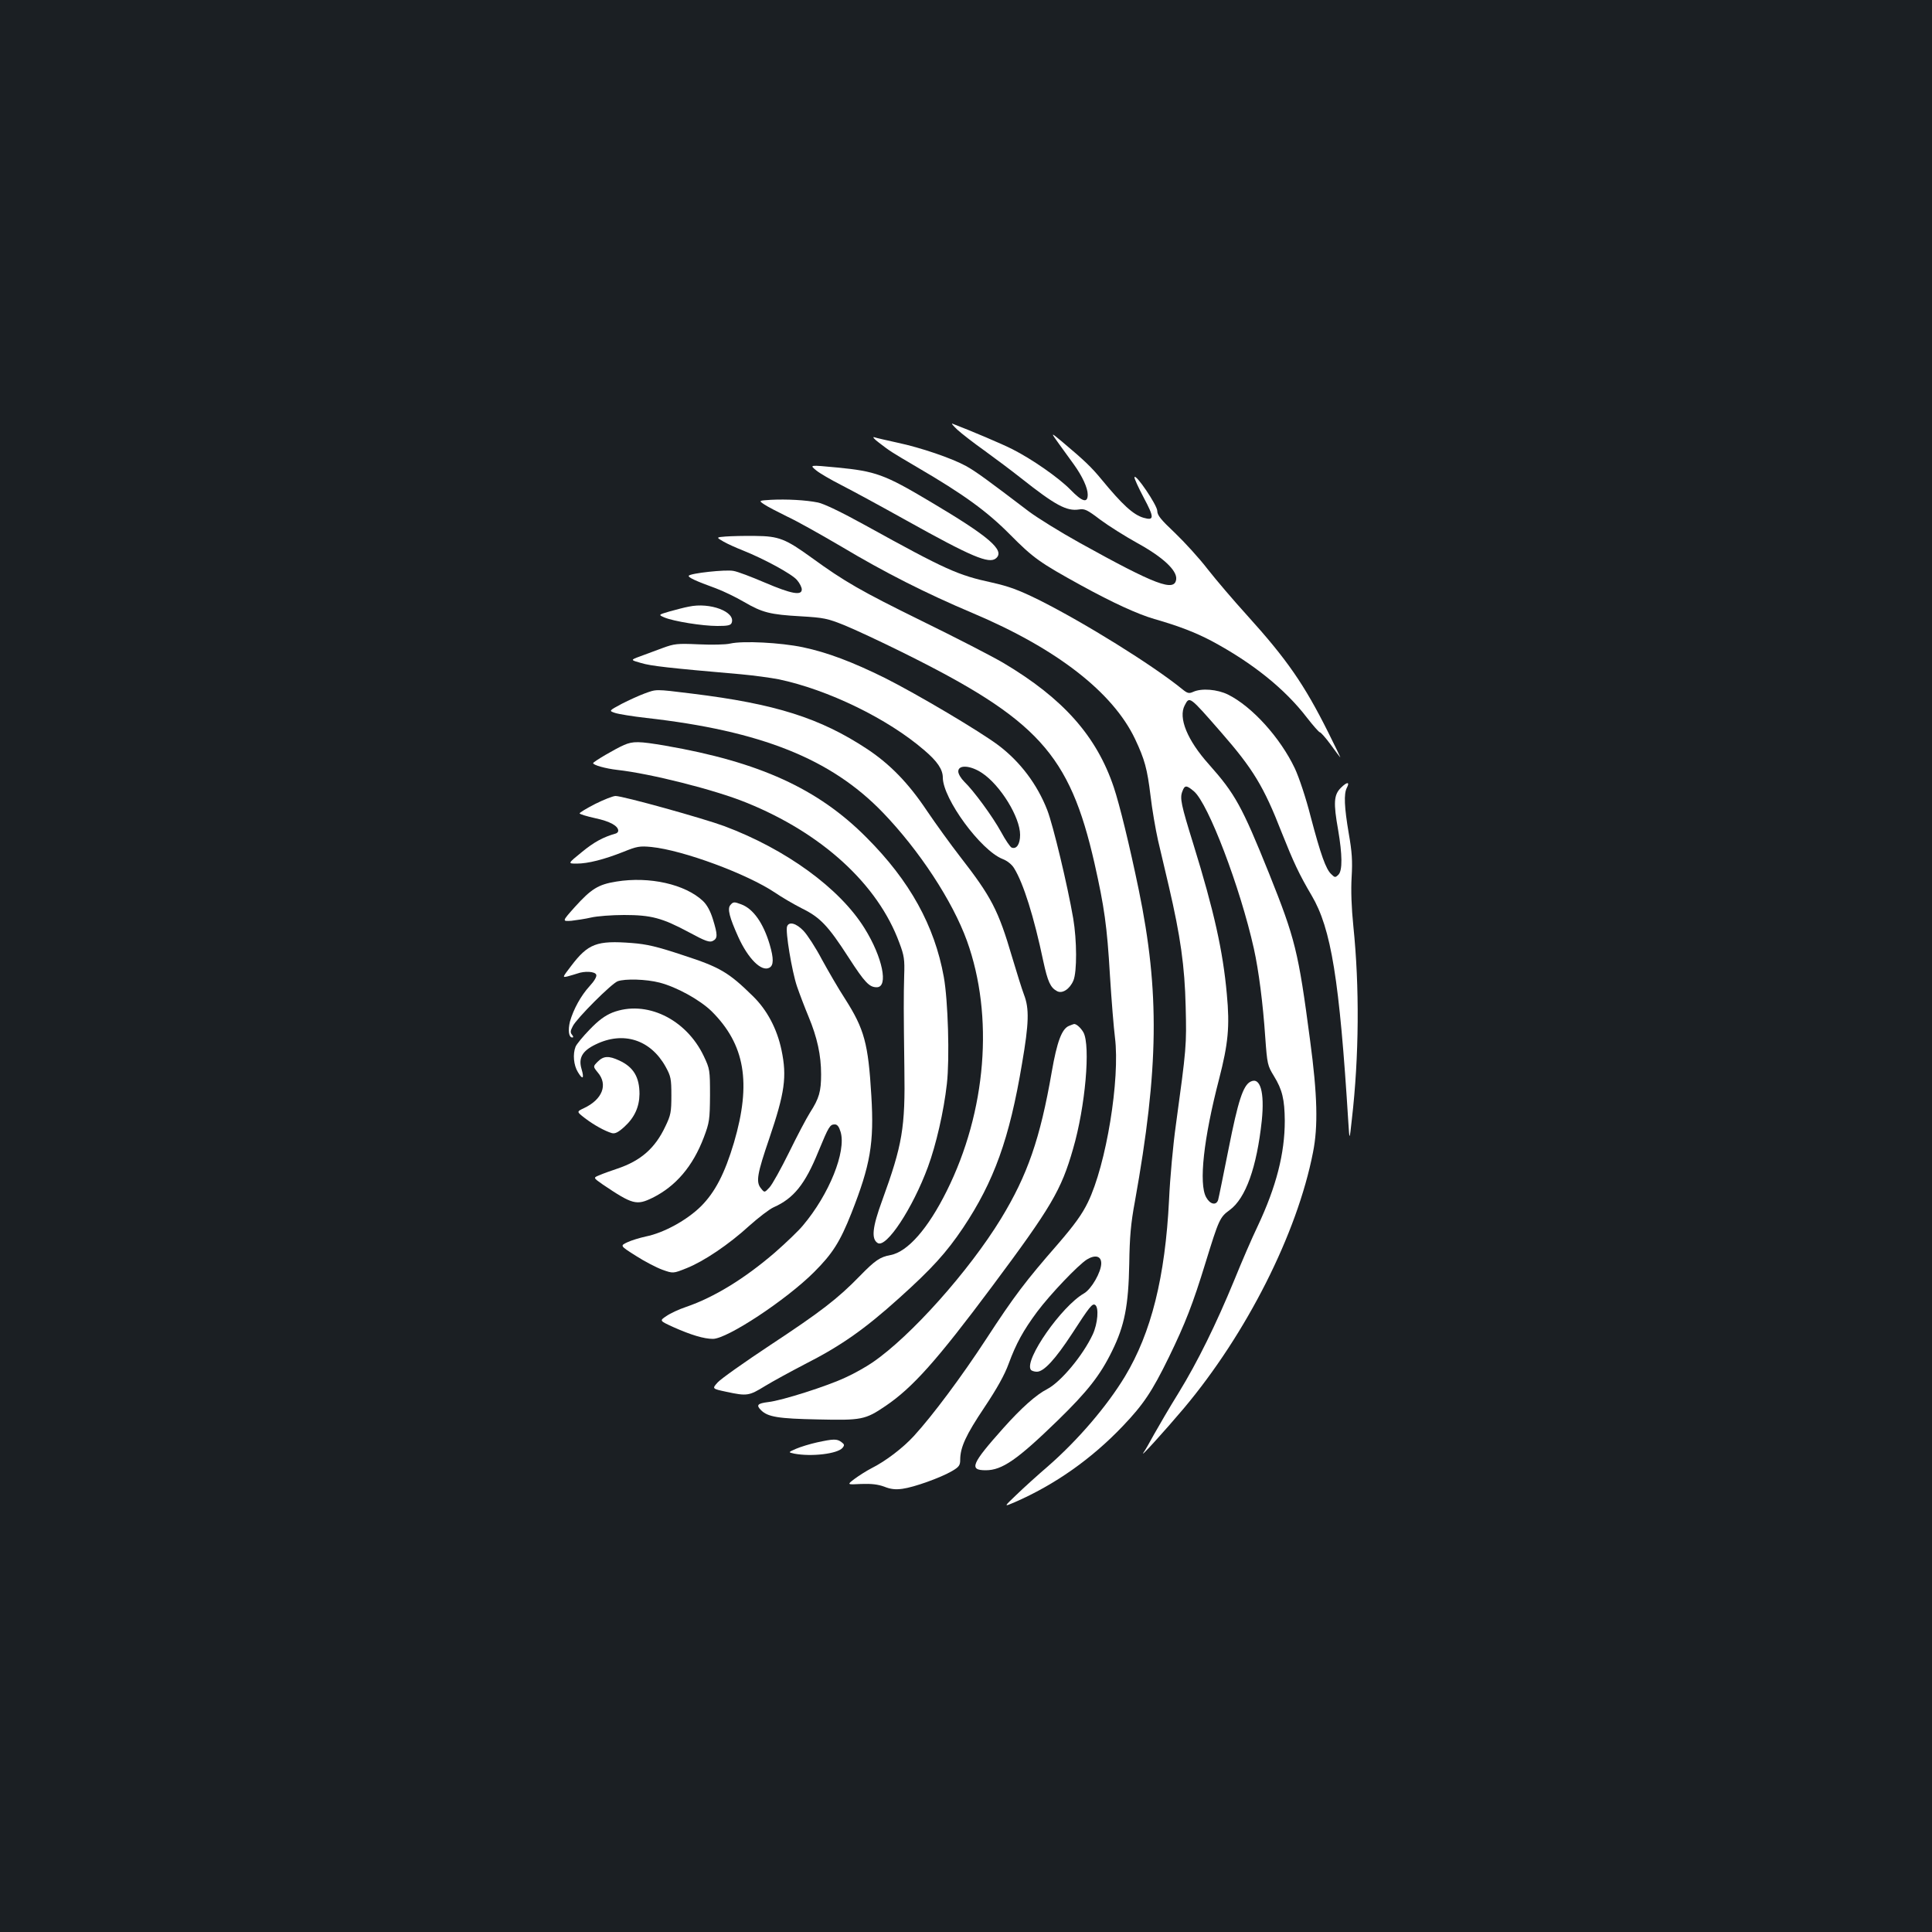 <?xml version="1.0" standalone="no"?>
<!DOCTYPE svg PUBLIC "-//W3C//DTD SVG 20010904//EN"
 "http://www.w3.org/TR/2001/REC-SVG-20010904/DTD/svg10.dtd">
<svg version="1.0" xmlns="http://www.w3.org/2000/svg"
 width="1000pt" height="1000pt" viewBox="0 0 1000 1000"
 preserveAspectRatio="xMidYMid meet">
<rect width="100%" height="100%" fill="#1b1f23"/>
<g transform="translate(0,1000) scale(0.1,-0.1)"
fill="#ffffff" stroke="none">
<path d="M4955 7776 c22 -20 85 -69 140 -108 55 -40 141 -104 190 -143 177
-140 236 -172 300 -162 29 5 43 -2 110 -53 43 -32 129 -86 192 -121 133 -73
206 -142 201 -187 -8 -67 -106 -30 -499 188 -101 56 -220 130 -264 163 -209
159 -274 207 -325 235 -73 40 -233 95 -356 121 -54 12 -108 24 -119 28 -11 3
0 -10 24 -28 60 -46 60 -46 201 -129 238 -139 358 -226 477 -346 123 -124 155
-146 369 -264 166 -91 293 -149 379 -174 129 -37 213 -70 295 -113 213 -114
381 -249 495 -398 32 -41 62 -75 66 -75 5 0 30 -28 55 -62 25 -35 48 -65 51
-68 3 -3 -25 55 -62 129 -124 248 -213 377 -420 606 -70 77 -162 185 -205 240
-43 56 -119 139 -169 187 -73 69 -91 91 -91 114 -1 30 -112 194 -118 174 -2
-5 20 -53 48 -106 55 -103 55 -120 -1 -104 -54 16 -110 68 -218 199 -51 62
-86 96 -205 196 -59 49 -59 49 -13 -15 26 -36 60 -83 76 -105 43 -60 71 -120
71 -155 0 -46 -28 -38 -90 26 -61 62 -199 158 -300 209 -53 27 -211 94 -310
132 -8 3 3 -10 25 -31z"/>
<path d="M4225 7565 c17 -14 75 -48 130 -76 55 -28 206 -110 335 -182 339
-189 429 -227 465 -197 49 41 -35 113 -346 297 -230 137 -278 154 -474 173
-148 14 -145 14 -110 -15z"/>
<path d="M3991 7413 c-65 -4 -65 -4 -35 -24 16 -11 70 -39 119 -63 50 -23 174
-93 278 -154 226 -135 439 -243 683 -346 433 -183 724 -409 839 -651 50 -106
63 -154 80 -293 8 -70 26 -174 39 -232 14 -58 39 -165 56 -238 60 -258 82
-412 87 -622 5 -203 4 -212 -51 -615 -14 -99 -30 -272 -35 -385 -20 -400 -92
-688 -228 -914 -93 -154 -243 -329 -396 -463 -56 -48 -131 -116 -167 -151 -65
-62 -65 -62 -9 -38 209 91 399 225 560 394 107 112 152 179 239 357 85 175
124 275 190 490 69 224 74 235 125 272 83 61 140 221 166 463 15 148 -8 228
-59 201 -38 -20 -64 -100 -113 -348 -27 -135 -51 -254 -54 -264 -10 -30 -42
-23 -62 14 -39 70 -13 305 67 612 47 183 56 271 40 440 -20 222 -66 429 -173
775 -64 206 -71 239 -57 274 12 33 21 33 60 0 74 -63 239 -496 310 -814 25
-113 47 -283 59 -460 10 -139 12 -146 45 -200 43 -70 55 -120 56 -231 0 -169
-44 -341 -140 -545 -29 -60 -83 -185 -121 -279 -94 -228 -189 -422 -289 -585
-46 -74 -102 -170 -126 -213 -24 -44 -48 -86 -55 -95 -25 -37 109 111 208 228
325 387 587 905 669 1325 27 135 23 297 -15 580 -61 463 -77 525 -212 863
-141 350 -176 413 -312 566 -112 125 -159 241 -125 305 25 48 23 50 188 -139
165 -189 221 -280 314 -519 61 -153 90 -216 155 -326 101 -171 144 -434 190
-1175 6 -95 6 -95 18 15 38 328 40 689 8 1000 -10 98 -13 186 -9 255 5 84 2
130 -15 227 -23 135 -26 204 -10 235 17 32 2 33 -31 0 -36 -36 -39 -77 -14
-217 22 -129 23 -210 2 -232 -16 -16 -19 -16 -37 2 -28 25 -55 101 -107 298
-24 95 -60 203 -82 250 -75 158 -221 320 -346 382 -55 27 -136 34 -180 14 -22
-10 -30 -8 -58 15 -153 124 -505 343 -743 462 -104 51 -153 69 -242 89 -175
38 -236 65 -654 296 -123 68 -215 112 -245 118 -64 13 -163 18 -243 14z"/>
<path d="M3756 7223 c-50 -4 -50 -4 -10 -27 21 -12 66 -32 99 -45 110 -44 254
-122 280 -153 14 -16 25 -38 25 -49 0 -33 -54 -23 -190 35 -70 30 -143 58
-164 61 -39 8 -223 -12 -231 -25 -5 -8 35 -27 140 -65 38 -14 104 -46 145 -70
96 -56 136 -66 295 -75 119 -7 138 -11 225 -46 52 -21 187 -84 300 -140 703
-348 866 -527 995 -1092 51 -227 65 -324 80 -580 8 -130 20 -275 26 -322 27
-215 -45 -658 -140 -853 -30 -62 -69 -116 -156 -217 -166 -190 -226 -269 -370
-490 -128 -196 -278 -397 -375 -503 -57 -62 -146 -130 -220 -167 -25 -13 -63
-37 -86 -54 -41 -31 -41 -31 33 -27 54 2 87 -2 120 -14 32 -13 58 -16 94 -11
60 8 197 57 257 92 36 21 42 30 42 58 0 64 29 128 125 271 66 99 105 169 126
227 38 103 75 171 147 268 68 91 213 243 258 271 43 26 74 18 74 -20 0 -45
-51 -134 -90 -156 -116 -67 -308 -342 -275 -394 3 -6 18 -11 32 -11 36 0 95
64 182 197 90 139 105 158 119 149 21 -12 14 -97 -12 -153 -51 -109 -165 -246
-236 -283 -57 -29 -134 -98 -226 -201 -166 -186 -180 -219 -92 -219 85 0 163
54 373 258 154 150 220 234 281 359 65 132 85 235 89 453 2 136 8 208 29 320
124 691 129 1086 20 1615 -48 232 -99 440 -129 530 -89 265 -262 460 -572 644
-56 33 -248 132 -426 219 -309 152 -395 201 -567 326 -134 97 -169 111 -290
112 -58 1 -127 -1 -154 -3z"/>
<path d="M3565 6860 c-23 -4 -67 -16 -100 -25 -58 -17 -58 -17 -26 -31 48 -20
196 -44 274 -44 53 0 69 3 74 16 22 57 -112 108 -222 84z"/>
<path d="M3780 6669 c-25 -6 -97 -7 -165 -4 -110 5 -125 3 -185 -19 -36 -13
-88 -33 -116 -43 -52 -19 -52 -19 5 -35 51 -15 136 -25 516 -58 66 -6 154 -18
195 -26 254 -53 566 -204 755 -368 67 -57 95 -99 95 -141 1 -110 196 -376 309
-421 24 -9 49 -29 60 -48 48 -77 103 -252 151 -481 23 -106 37 -137 71 -155
27 -15 66 10 85 55 19 46 18 208 -1 321 -30 174 -104 482 -134 560 -52 134
-140 251 -254 337 -96 72 -418 263 -587 348 -168 83 -297 132 -425 159 -115
24 -309 34 -375 19z m1303 -670 c95 -63 197 -229 197 -320 0 -48 -18 -76 -44
-66 -7 3 -32 39 -54 80 -45 82 -143 215 -191 261 -17 17 -31 40 -31 53 0 36
63 32 123 -8z"/>
<path d="M3335 6410 c-27 -10 -80 -34 -117 -53 -67 -36 -67 -36 -35 -47 18 -6
91 -18 162 -26 595 -67 956 -212 1223 -488 190 -197 362 -459 437 -666 140
-389 101 -882 -105 -1295 -97 -195 -202 -314 -290 -331 -55 -10 -80 -27 -160
-109 -115 -118 -201 -184 -463 -357 -133 -88 -256 -175 -272 -193 -30 -33 -30
-33 45 -49 107 -23 117 -21 200 30 41 25 133 75 204 112 187 95 309 180 491
344 170 153 243 234 330 363 160 240 240 461 305 850 36 209 38 285 10 357
-11 29 -38 116 -61 193 -72 245 -107 312 -271 523 -48 62 -124 167 -170 235
-96 144 -191 241 -308 319 -245 162 -477 235 -909 288 -194 24 -182 23 -246 0z"/>
<path d="M3230 6144 c-44 -19 -160 -87 -160 -94 0 -10 64 -28 125 -35 172 -19
505 -103 667 -169 392 -158 682 -423 793 -726 25 -66 28 -87 25 -170 -3 -114
-3 -175 1 -480 5 -308 -10 -395 -115 -684 -51 -139 -57 -199 -23 -220 45 -27
181 180 260 394 42 114 82 287 98 430 15 132 6 433 -16 554 -48 265 -176 497
-400 721 -251 253 -555 391 -1039 475 -140 24 -169 24 -216 4z"/>
<path d="M3081 5839 c-45 -23 -81 -45 -81 -49 0 -4 36 -15 81 -25 76 -16 119
-40 119 -65 0 -6 -6 -12 -12 -14 -67 -19 -114 -45 -176 -96 -74 -60 -74 -60
-27 -60 58 0 141 21 242 61 69 28 84 31 145 25 165 -17 494 -139 639 -236 35
-24 97 -60 138 -81 96 -47 137 -90 244 -256 84 -130 107 -153 145 -153 62 0
30 156 -63 305 -129 208 -408 410 -726 529 -111 41 -525 156 -563 156 -13 0
-61 -19 -105 -41z"/>
<path d="M3190 5437 c-94 -15 -130 -38 -215 -132 -66 -74 -66 -74 -18 -71 26
3 73 10 103 17 30 7 107 13 170 13 141 0 197 -15 337 -90 85 -46 106 -53 123
-44 25 13 25 31 0 112 -13 42 -30 74 -52 95 -92 86 -276 128 -448 100z"/>
<path d="M3780 5315 c-16 -19 -4 -64 41 -164 51 -113 120 -182 161 -160 23 12
23 48 2 120 -33 111 -85 185 -147 208 -37 14 -42 14 -57 -4z"/>
<path d="M4074 5205 c-10 -24 25 -233 51 -310 13 -38 40 -109 60 -157 45 -108
65 -200 65 -299 0 -88 -10 -124 -57 -197 -19 -30 -68 -123 -109 -207 -42 -85
-87 -166 -101 -181 -26 -28 -26 -28 -45 -4 -26 33 -19 74 44 258 80 236 92
319 63 457 -23 110 -75 208 -148 279 -125 123 -171 150 -359 211 -138 46 -190
58 -268 64 -181 14 -226 -3 -314 -119 -45 -59 -46 -60 -19 -54 16 4 38 11 51
15 38 14 92 11 98 -6 4 -9 -9 -32 -34 -59 -45 -49 -84 -120 -102 -184 -11 -45
-6 -82 12 -82 7 0 6 5 -1 14 -10 11 -9 21 4 45 20 40 200 220 232 232 38 14
148 11 217 -7 89 -23 208 -89 269 -148 173 -172 207 -370 116 -680 -48 -161
-98 -257 -171 -330 -72 -71 -191 -137 -285 -156 -32 -7 -75 -20 -96 -30 -38
-18 -38 -18 44 -70 45 -29 107 -61 137 -72 56 -20 56 -20 126 8 88 35 218 122
325 220 47 42 103 85 125 95 104 46 163 119 232 289 54 131 60 140 85 140 13
0 22 -12 30 -39 30 -101 -59 -323 -195 -484 -22 -27 -88 -90 -145 -140 -158
-136 -315 -232 -461 -282 -36 -12 -81 -33 -101 -47 -36 -24 -36 -24 36 -57 92
-41 159 -61 205 -61 74 0 380 202 524 346 95 95 134 156 193 305 98 249 118
362 103 608 -16 270 -36 344 -136 501 -34 52 -87 144 -120 204 -32 61 -75 127
-95 148 -37 39 -75 50 -85 23z"/>
<path d="M3170 4759 c-39 -16 -72 -40 -118 -88 -35 -36 -68 -76 -73 -89 -15
-38 -10 -95 12 -131 25 -42 34 -35 19 16 -17 57 4 94 73 127 143 70 284 25
362 -115 27 -49 30 -62 30 -149 0 -86 -3 -102 -31 -160 -53 -113 -127 -178
-249 -219 -33 -11 -75 -26 -93 -34 -32 -13 -32 -13 18 -48 154 -104 175 -109
257 -69 121 60 209 163 266 313 29 77 31 91 32 217 0 132 -1 137 -32 203 -92
194 -300 293 -473 226z"/>
<path d="M5533 4690 c-37 -15 -62 -82 -89 -237 -60 -347 -126 -536 -263 -761
-165 -270 -467 -609 -665 -744 -32 -22 -95 -58 -140 -78 -93 -44 -328 -119
-399 -127 -57 -7 -64 -16 -38 -42 35 -35 89 -44 295 -48 225 -5 244 -2 350 70
140 95 265 235 550 617 308 413 359 500 420 713 64 219 91 534 54 603 -14 25
-40 48 -51 43 -1 0 -12 -4 -24 -9z"/>
<path d="M3094 4505 c-25 -25 -25 -25 0 -56 54 -63 24 -140 -72 -185 -38 -18
-38 -18 6 -52 46 -35 102 -66 139 -77 16 -4 32 3 64 32 53 48 78 103 79 170 0
88 -31 140 -105 174 -54 25 -81 24 -111 -6z"/>
<path d="M4228 2534 c-36 -8 -85 -23 -108 -33 -41 -18 -41 -18 -9 -25 89 -17
224 -1 250 30 11 14 10 18 -6 30 -23 17 -40 17 -127 -2z"/>
</g>
</svg>
